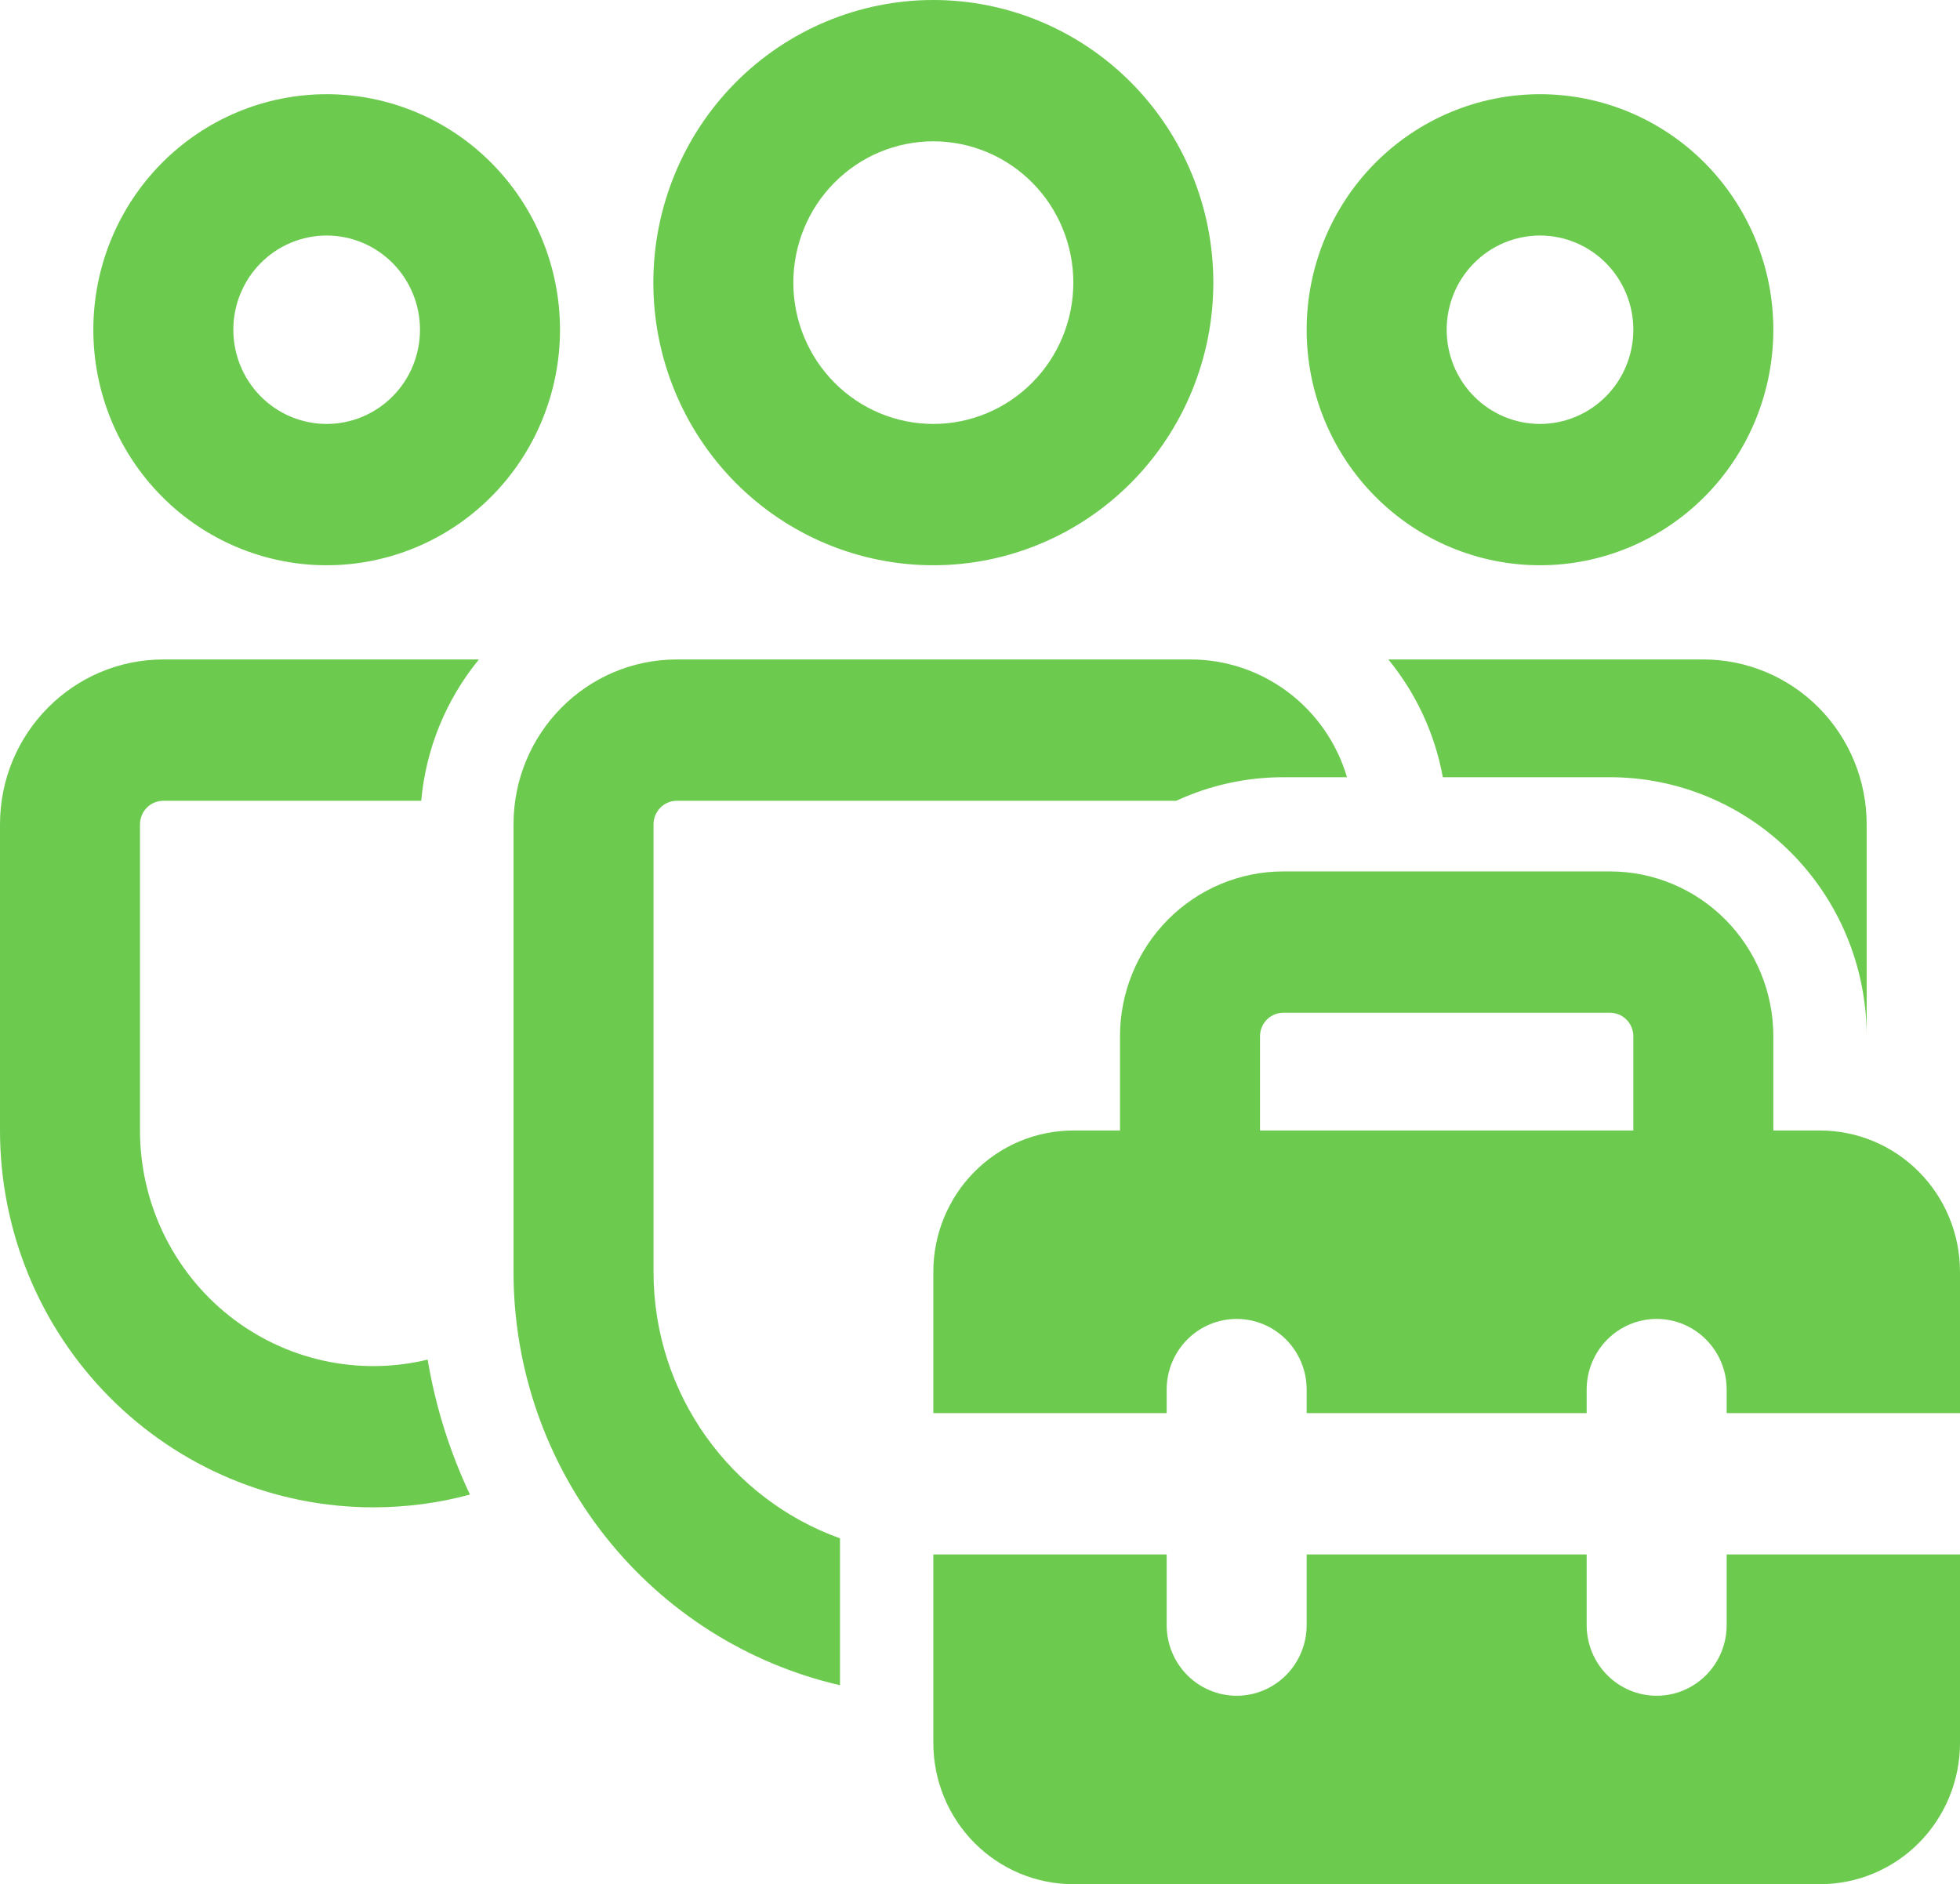 <svg width="100%" height="100%" viewBox="0 0 155 149" fill="none" xmlns="http://www.w3.org/2000/svg">
<path d="M94.137 52.15C96.919 52.148 99.628 53.054 101.86 54.732C104.092 56.41 105.727 58.771 106.522 61.462H101.488C98.462 61.462 95.598 62.133 93.022 63.325H53.527C53.037 63.325 52.568 63.521 52.222 63.87C51.876 64.22 51.681 64.694 51.681 65.188V100.568C51.681 110.297 57.837 118.574 66.429 121.651V133.266C59.091 131.574 52.541 127.418 47.85 121.477C43.16 115.536 40.607 108.164 40.61 100.568V65.188C40.61 57.991 46.389 52.15 53.527 52.15H94.137ZM127.321 61.462C132.689 61.462 137.839 63.609 141.643 67.431C145.447 71.254 147.596 76.442 147.619 81.861V65.188C147.619 61.73 146.258 58.414 143.836 55.969C141.413 53.524 138.128 52.15 134.702 52.15H109.792C111.947 54.78 113.46 57.961 114.102 61.462H127.321ZM12.917 52.15H37.872C35.269 55.325 33.678 59.221 33.31 63.325H12.917C12.427 63.325 11.958 63.521 11.612 63.87C11.266 64.22 11.071 64.694 11.071 65.188V89.392C11.069 92.208 11.7 94.988 12.916 97.522C14.132 100.056 15.901 102.279 18.09 104.024C20.28 105.769 22.833 106.989 25.557 107.595C28.282 108.2 31.107 108.174 33.819 107.518C34.447 111.273 35.591 114.857 37.163 118.187C34.722 118.857 32.176 119.195 29.524 119.2C25.646 119.2 21.806 118.429 18.224 116.931C14.641 115.433 11.386 113.237 8.645 110.469C5.903 107.701 3.729 104.415 2.245 100.799C0.762 97.182 -0.001 93.307 9.22703e-07 89.392V65.188C9.22703e-07 57.991 5.787 52.15 12.917 52.15ZM73.809 0C79.682 0 85.314 2.355 89.467 6.546C93.62 10.738 95.952 16.422 95.952 22.35C95.952 28.278 93.62 33.962 89.467 38.154C85.314 42.345 79.682 44.7 73.809 44.7C67.937 44.7 62.305 42.345 58.152 38.154C54 33.962 51.667 28.278 51.667 22.35C51.667 16.422 54 10.738 58.152 6.546C62.305 2.355 67.937 0 73.809 0ZM73.809 11.175C70.873 11.175 68.057 12.352 65.981 14.448C63.904 16.544 62.738 19.386 62.738 22.35C62.738 25.314 63.904 28.156 65.981 30.252C68.057 32.348 70.873 33.525 73.809 33.525C76.746 33.525 79.562 32.348 81.638 30.252C83.715 28.156 84.881 25.314 84.881 22.35C84.881 19.386 83.715 16.544 81.638 14.448C79.562 12.352 76.746 11.175 73.809 11.175ZM121.786 7.45C126.68 7.45 131.373 9.412 134.834 12.905C138.294 16.398 140.238 21.135 140.238 26.075C140.238 31.015 138.294 35.752 134.834 39.245C131.373 42.738 126.68 44.7 121.786 44.7C116.892 44.7 112.198 42.738 108.738 39.245C105.277 35.752 103.333 31.015 103.333 26.075C103.333 21.135 105.277 16.398 108.738 12.905C112.198 9.412 116.892 7.45 121.786 7.45ZM121.786 18.625C119.828 18.625 117.951 19.41 116.567 20.807C115.182 22.204 114.405 24.099 114.405 26.075C114.405 28.051 115.182 29.946 116.567 31.343C117.951 32.74 119.828 33.525 121.786 33.525C123.743 33.525 125.621 32.74 127.005 31.343C128.389 29.946 129.167 28.051 129.167 26.075C129.167 24.099 128.389 22.204 127.005 20.807C125.621 19.41 123.743 18.625 121.786 18.625ZM25.833 7.45C30.727 7.45 35.421 9.412 38.881 12.905C42.342 16.398 44.286 21.135 44.286 26.075C44.286 31.015 42.342 35.752 38.881 39.245C35.421 42.738 30.727 44.7 25.833 44.7C20.939 44.7 16.246 42.738 12.786 39.245C9.325 35.752 7.381 31.015 7.381 26.075C7.381 21.135 9.325 16.398 12.786 12.905C16.246 9.412 20.939 7.45 25.833 7.45ZM25.833 18.625C23.876 18.625 21.998 19.41 20.614 20.807C19.23 22.204 18.452 24.099 18.452 26.075C18.452 28.051 19.23 29.946 20.614 31.343C21.998 32.74 23.876 33.525 25.833 33.525C27.791 33.525 29.668 32.74 31.052 31.343C32.437 29.946 33.214 28.051 33.214 26.075C33.214 24.099 32.437 22.204 31.052 20.807C29.668 19.41 27.791 18.625 25.833 18.625ZM88.571 89.4H84.881C81.945 89.4 79.129 90.577 77.052 92.673C74.976 94.769 73.809 97.611 73.809 100.575V111.75H92.262V109.887C92.262 108.406 92.845 106.984 93.883 105.937C94.921 104.889 96.329 104.3 97.798 104.3C99.266 104.3 100.674 104.889 101.712 105.937C102.75 106.984 103.333 108.406 103.333 109.887V111.75H125.476V109.887C125.476 108.406 126.059 106.984 127.098 105.937C128.136 104.889 129.544 104.3 131.012 104.3C132.48 104.3 133.888 104.889 134.926 105.937C135.964 106.984 136.548 108.406 136.548 109.887V111.75H155V100.575C155 97.611 153.834 94.769 151.757 92.673C149.681 90.577 146.865 89.4 143.929 89.4H140.238V81.95C140.238 78.492 138.877 75.176 136.455 72.731C134.033 70.286 130.747 68.912 127.321 68.912H101.488C98.062 68.912 94.777 70.286 92.355 72.731C89.932 75.176 88.571 78.492 88.571 81.95V89.4ZM99.643 81.95C99.643 81.456 99.837 80.982 100.183 80.633C100.529 80.284 100.999 80.088 101.488 80.088H127.321C127.811 80.088 128.28 80.284 128.626 80.633C128.972 80.982 129.167 81.456 129.167 81.95V89.4H99.643V81.95ZM73.809 137.825V122.925H92.262V128.512C92.262 129.994 92.845 131.416 93.883 132.463C94.921 133.511 96.329 134.1 97.798 134.1C99.266 134.1 100.674 133.511 101.712 132.463C102.75 131.416 103.333 129.994 103.333 128.512V122.925H125.476V128.512C125.476 129.994 126.059 131.416 127.098 132.463C128.136 133.511 129.544 134.1 131.012 134.1C132.48 134.1 133.888 133.511 134.926 132.463C135.964 131.416 136.548 129.994 136.548 128.512V122.925H155V137.825C155 140.789 153.834 143.631 151.757 145.727C149.681 147.823 146.865 149 143.929 149H84.881C81.945 149 79.129 147.823 77.052 145.727C74.976 143.631 73.809 140.789 73.809 137.825Z" fill="#6CCA4E"/>
</svg>

